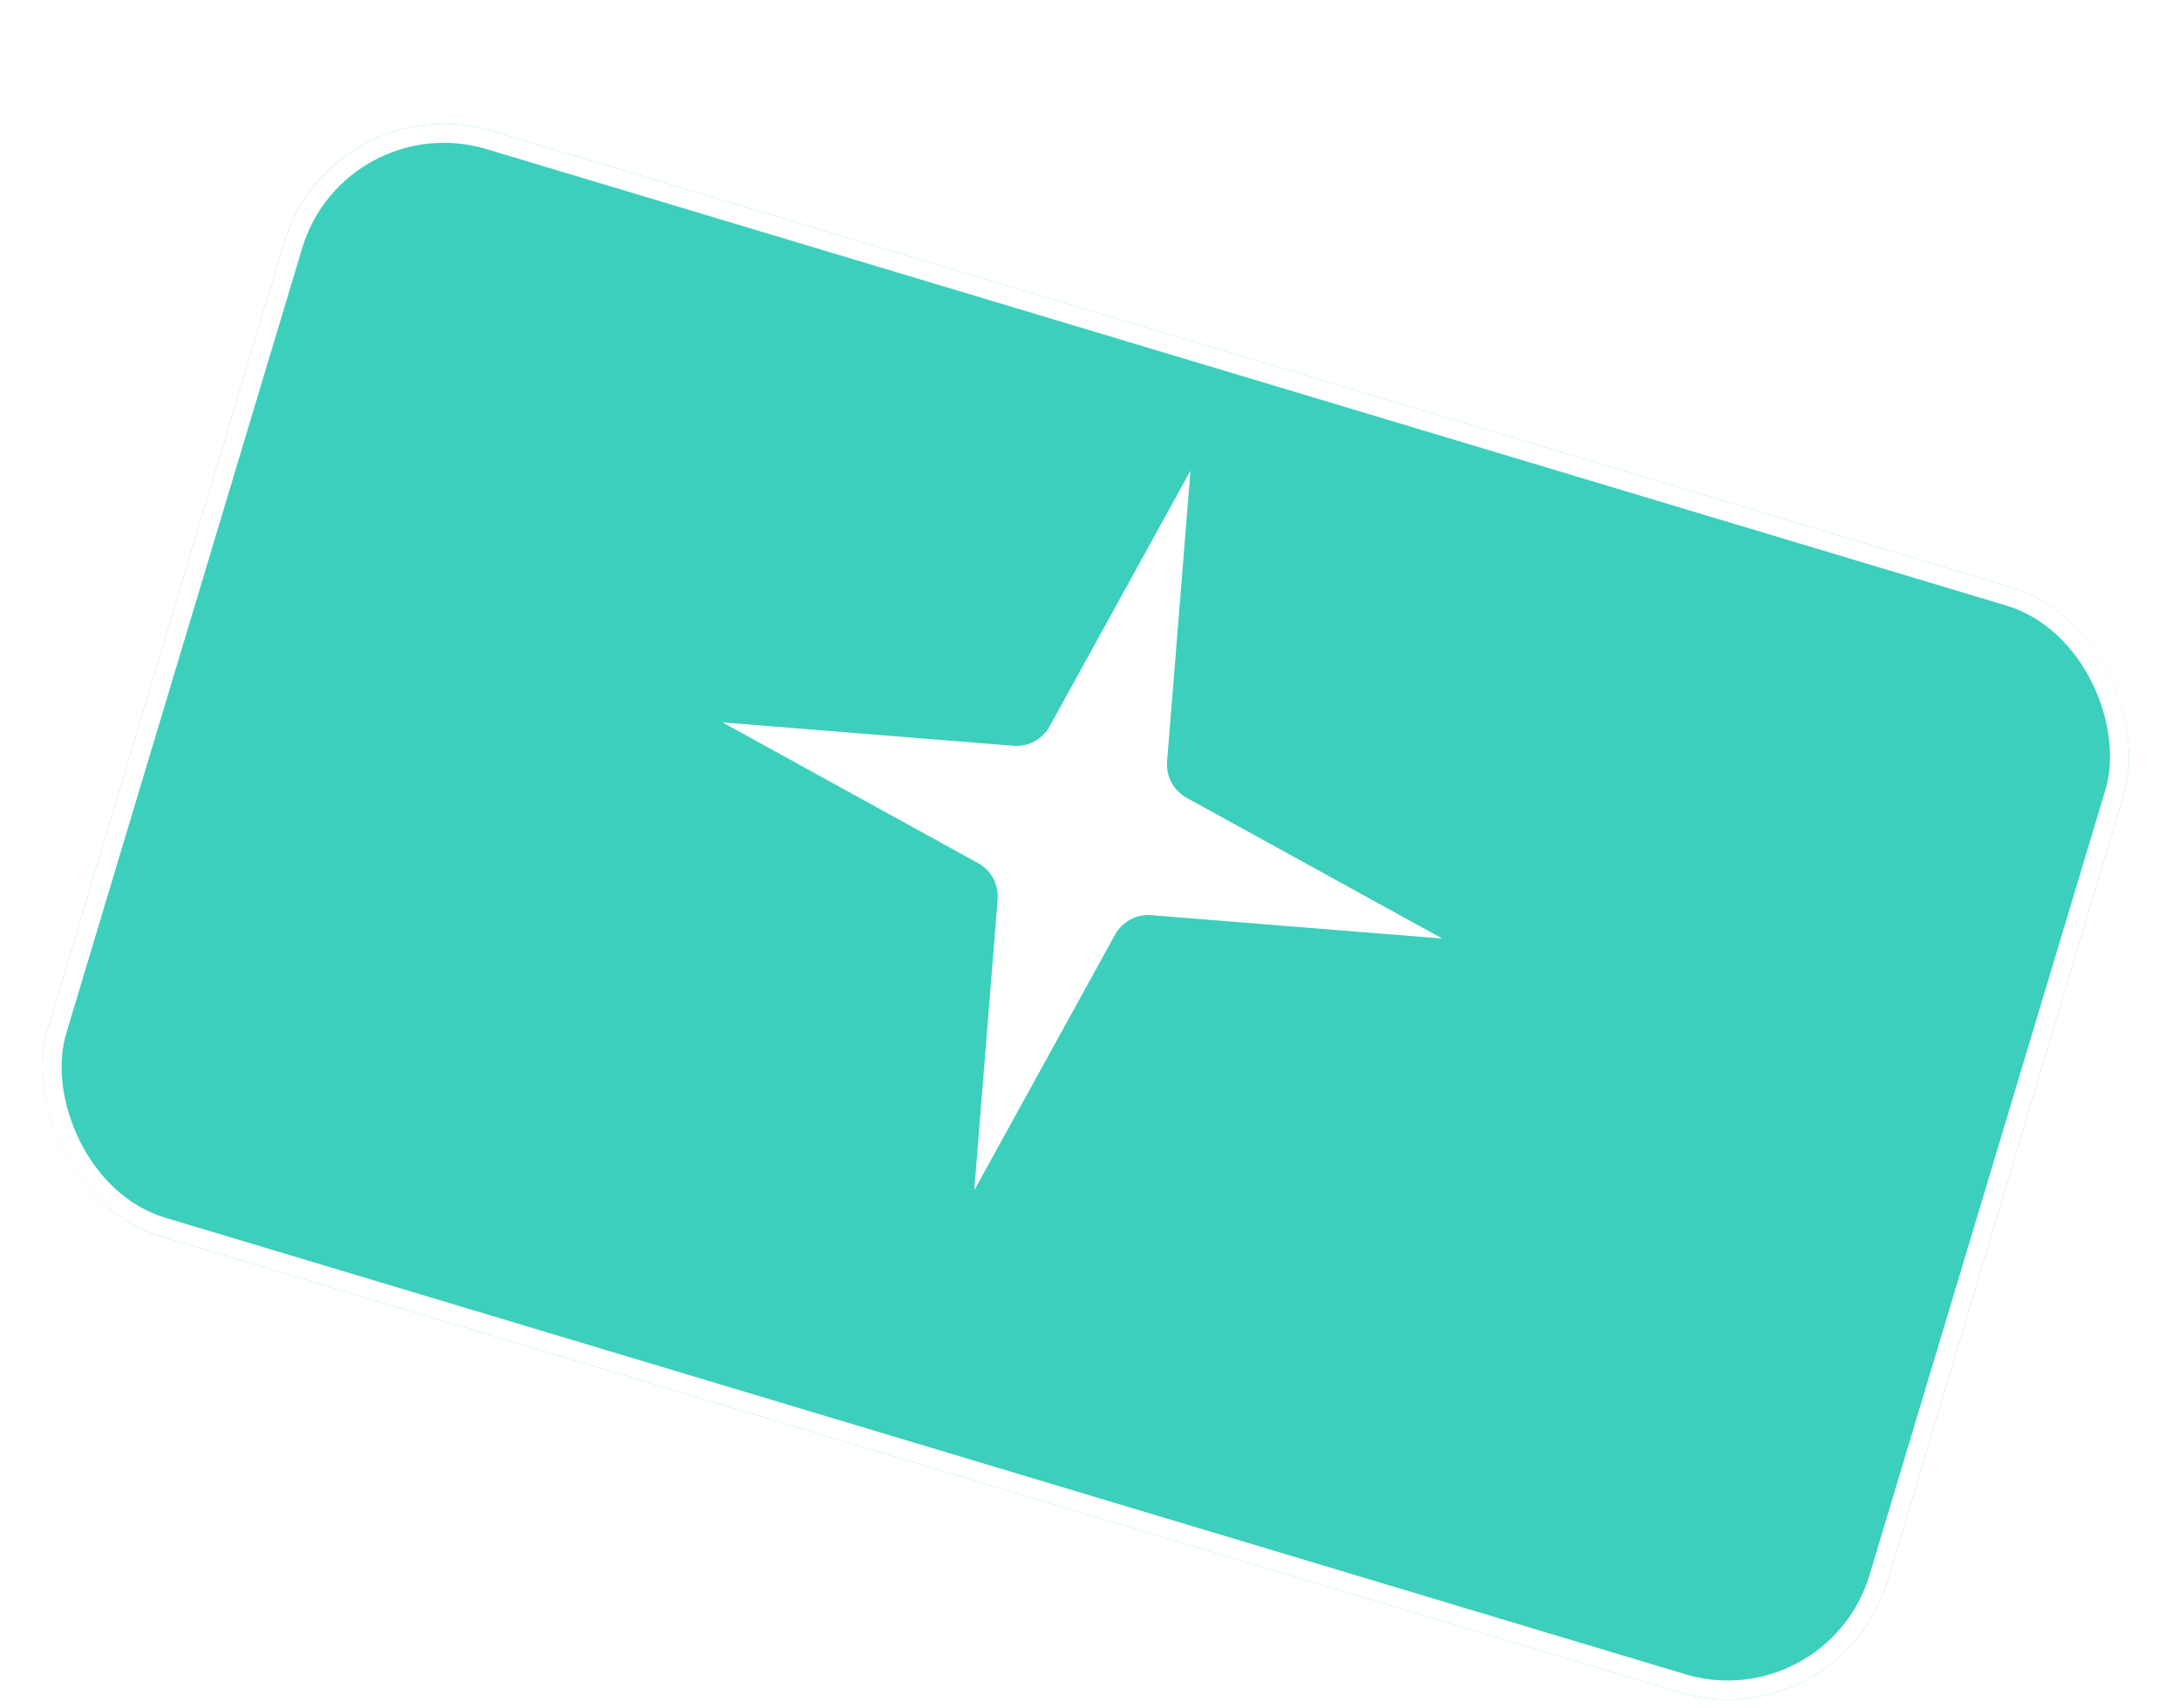 <svg width="287" height="225" viewBox="0 0 287 225" fill="none" xmlns="http://www.w3.org/2000/svg">
<g filter="url(#filter0_ddd_246_23138)">
<rect x="43.73" y="0.919" width="253" height="152" rx="22" transform="rotate(16.72 43.73 0.919)" fill="#3CCFBC"/>
<rect x="44.567" y="2.476" width="250.5" height="149.5" rx="20.75" transform="rotate(16.72 44.567 2.476)" stroke="white" stroke-width="2.5"/>
</g>
<path d="M156.802 61.998L153.718 100.32C153.56 102.281 154.567 104.152 156.29 105.101L189.968 123.646L151.645 120.562C149.685 120.404 147.813 121.411 146.865 123.134L128.32 156.812L131.403 118.49C131.561 116.529 130.555 114.658 128.831 113.709L95.153 95.164L133.476 98.248C135.437 98.406 137.308 97.399 138.257 95.676L156.802 61.998Z" fill="white"/>
<defs>
<filter id="filter0_ddd_246_23138" x="1.394" y="6.313" width="283.246" height="218.574" filterUnits="userSpaceOnUse" color-interpolation-filters="sRGB">
<feFlood flood-opacity="0" result="BackgroundImageFix"/>
<feColorMatrix in="SourceAlpha" type="matrix" values="0 0 0 0 0 0 0 0 0 0 0 0 0 0 0 0 0 0 127 0" result="hardAlpha"/>
<feOffset/>
<feColorMatrix type="matrix" values="0 0 0 0 0 0 0 0 0 0 0 0 0 0 0 0 0 0 0.1 0"/>
<feBlend mode="normal" in2="BackgroundImageFix" result="effect1_dropShadow_246_23138"/>
<feColorMatrix in="SourceAlpha" type="matrix" values="0 0 0 0 0 0 0 0 0 0 0 0 0 0 0 0 0 0 127 0" result="hardAlpha"/>
<feOffset dy="3"/>
<feGaussianBlur stdDeviation="1.5"/>
<feColorMatrix type="matrix" values="0 0 0 0 0 0 0 0 0 0 0 0 0 0 0 0 0 0 0.09 0"/>
<feBlend mode="normal" in2="effect1_dropShadow_246_23138" result="effect2_dropShadow_246_23138"/>
<feColorMatrix in="SourceAlpha" type="matrix" values="0 0 0 0 0 0 0 0 0 0 0 0 0 0 0 0 0 0 127 0" result="hardAlpha"/>
<feOffset dy="7"/>
<feGaussianBlur stdDeviation="2"/>
<feColorMatrix type="matrix" values="0 0 0 0 0 0 0 0 0 0 0 0 0 0 0 0 0 0 0.05 0"/>
<feBlend mode="normal" in2="effect2_dropShadow_246_23138" result="effect3_dropShadow_246_23138"/>
<feBlend mode="normal" in="SourceGraphic" in2="effect3_dropShadow_246_23138" result="shape"/>
</filter>
</defs>
</svg>
